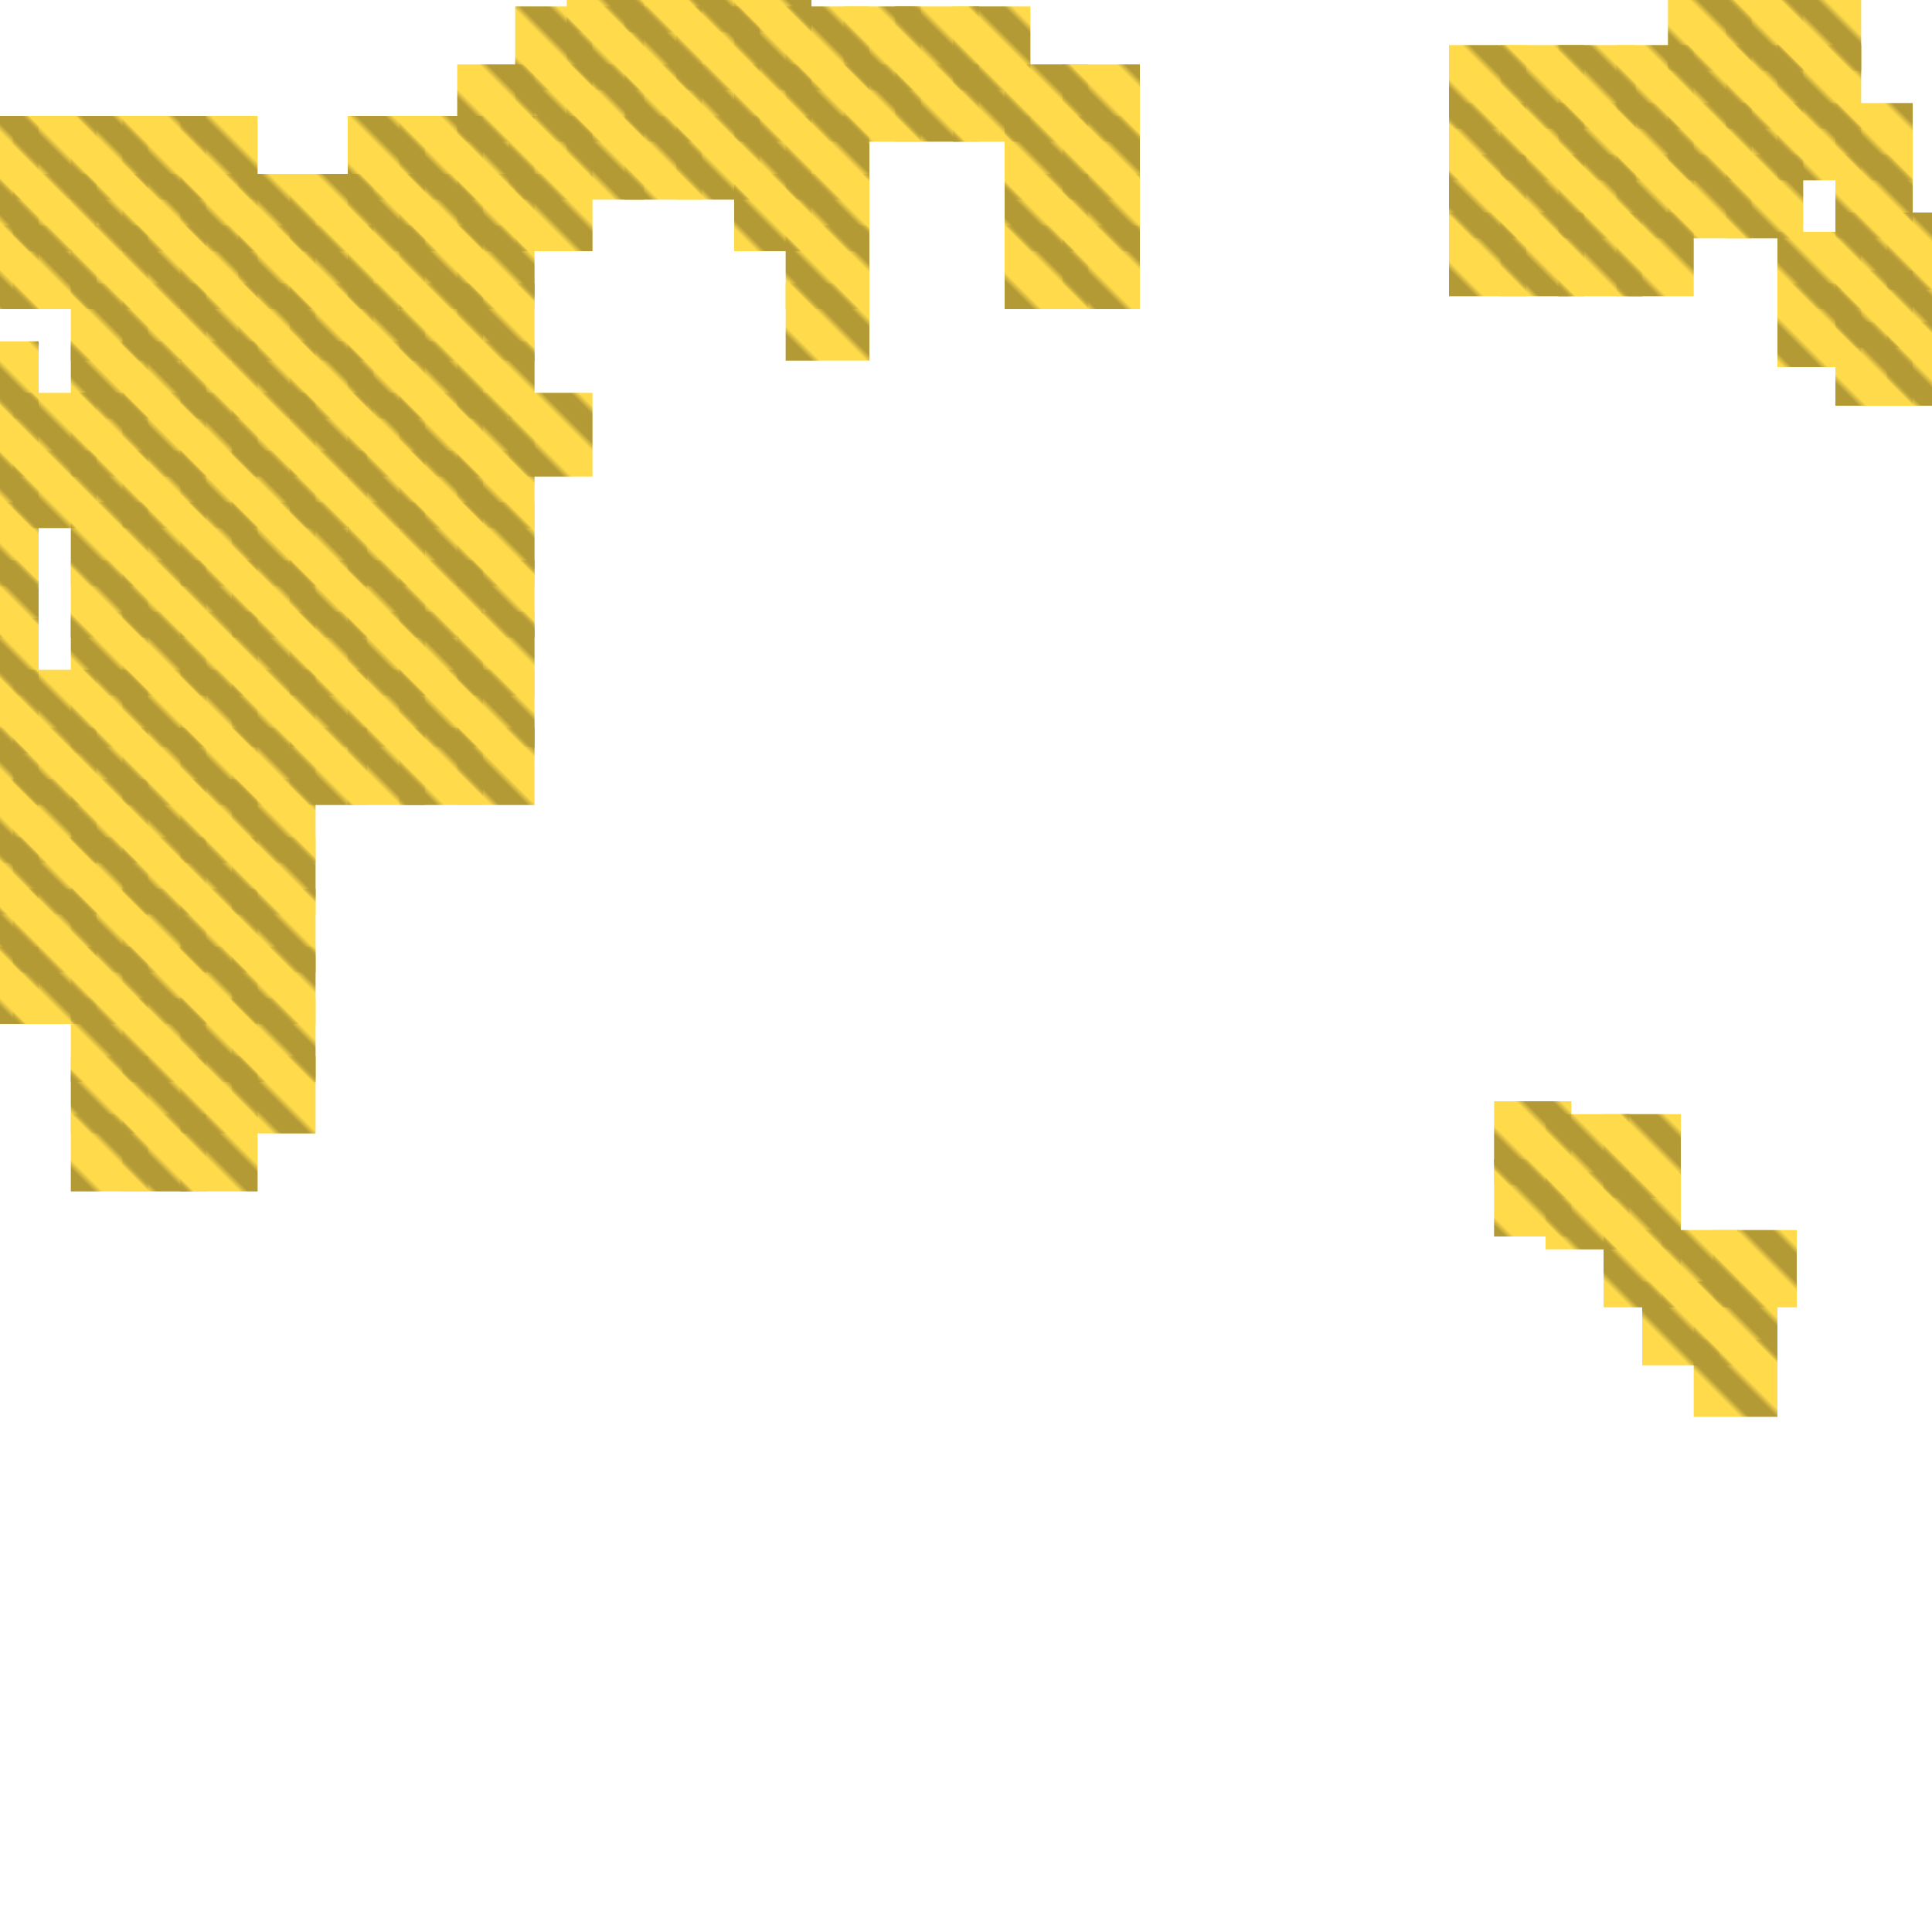 <?xml version="1.0" encoding="utf-8"?>
<svg xmlns="http://www.w3.org/2000/svg" width="300" height="300"
        viewBox="0 0 300 300" class="creatureMap" style="position:absolute;">
    <defs>
        <filter id="blur" x="-30%" y="-30%" width="160%" height="160%">
            <feGaussianBlur stdDeviation="3" />
        </filter>
        <pattern id="pattern-untameable" width="10" height="10" patternTransform="rotate(135)" patternUnits="userSpaceOnUse">
            <rect width="4" height="10" fill="black"></rect>
        </pattern>
        <filter id="groupStroke">
            <feFlood result="outsideColor" flood-color="black"/>
            <feMorphology in="SourceAlpha" operator="dilate" radius="2"/>
            <feComposite result="strokeoutline1" in="outsideColor" operator="in"/>
            <feComposite result="strokeoutline2" in="strokeoutline1" in2="SourceAlpha" operator="out"/>
            <feGaussianBlur in="strokeoutline2" result="strokeblur" stdDeviation="1"/>
        </filter>
        <style>
            .spawningMap-very-common { fill: #0F0; }
            .spawningMap-common { fill: #B2FF00; }
            .spawningMap-uncommon { fill: #FF0; }
            .spawningMap-very-uncommon { fill: #FC0; }
            .spawningMap-rare { fill: #F60; }
            .spawningMap-very-rare { fill: #F00; }
            .spawning-map-point { stroke:black; stroke-width:1; }
        </style>
    </defs>

<g filter="url(#blur)" opacity="0.7">
<g class="spawningMap-very-uncommon">
<rect x="11" y="138" width="12" height="13" />
<rect x="11" y="147" width="12" height="12" />
<rect x="232" y="180" width="12" height="12" />
<rect x="232" y="171" width="12" height="13" />
<rect x="240" y="173" width="13" height="13" />
<rect x="240" y="182" width="13" height="12" />
<rect x="249" y="182" width="12" height="12" />
<rect x="249" y="191" width="12" height="12" />
<rect x="258" y="191" width="12" height="12" />
<rect x="263" y="199" width="13" height="13" />
<rect x="263" y="208" width="13" height="12" />
<rect x="28" y="61" width="12" height="13" />
<rect x="71" y="78" width="12" height="13" />
<rect x="71" y="87" width="12" height="12" />
<rect x="71" y="95" width="12" height="13" />
<rect x="71" y="104" width="12" height="12" />
<rect x="71" y="113" width="12" height="12" />
<rect x="62" y="78" width="13" height="13" />
<rect x="62" y="87" width="13" height="12" />
<rect x="62" y="95" width="13" height="13" />
<rect x="62" y="104" width="13" height="12" />
<rect x="54" y="78" width="12" height="13" />
<rect x="54" y="87" width="12" height="12" />
<rect x="54" y="95" width="12" height="13" />
<rect x="54" y="104" width="12" height="12" />
<rect x="54" y="113" width="12" height="12" />
<rect x="45" y="78" width="12" height="13" />
<rect x="45" y="87" width="12" height="12" />
<rect x="45" y="95" width="12" height="13" />
<rect x="45" y="104" width="12" height="12" />
<rect x="45" y="113" width="12" height="12" />
<rect x="36" y="70" width="13" height="12" />
<rect x="36" y="78" width="13" height="13" />
<rect x="36" y="87" width="13" height="12" />
<rect x="36" y="95" width="13" height="13" />
<rect x="36" y="104" width="13" height="12" />
<rect x="36" y="113" width="13" height="12" />
<rect x="28" y="70" width="12" height="12" />
<rect x="28" y="78" width="12" height="13" />
<rect x="28" y="87" width="12" height="12" />
<rect x="28" y="95" width="12" height="13" />
<rect x="28" y="104" width="12" height="12" />
<rect x="36" y="61" width="13" height="13" />
<rect x="2" y="138" width="13" height="13" />
<rect x="2" y="147" width="13" height="12" />
<rect x="2" y="121" width="13" height="13" />
<rect x="2" y="130" width="13" height="12" />
<rect x="2" y="104" width="13" height="13" />
<rect x="2" y="113" width="13" height="12" />
<rect x="0" y="138" width="6" height="13" />
<rect x="0" y="147" width="6" height="12" />
<rect x="71" y="70" width="12" height="12" />
<rect x="62" y="70" width="13" height="12" />
<rect x="54" y="70" width="12" height="12" />
<rect x="45" y="70" width="12" height="12" />
<rect x="19" y="70" width="13" height="12" />
<rect x="11" y="70" width="12" height="12" />
<rect x="11" y="61" width="12" height="13" />
<rect x="0" y="121" width="6" height="13" />
<rect x="11" y="53" width="12" height="12" />
<rect x="19" y="53" width="13" height="12" />
<rect x="28" y="53" width="12" height="12" />
<rect x="19" y="44" width="13" height="12" />
<rect x="28" y="44" width="12" height="12" />
<rect x="122" y="44" width="13" height="12" />
<rect x="122" y="35" width="13" height="13" />
<rect x="122" y="27" width="13" height="12" />
<rect x="122" y="18" width="13" height="13" />
<rect x="114" y="27" width="12" height="12" />
<rect x="114" y="18" width="12" height="13" />
<rect x="105" y="18" width="13" height="13" />
<rect x="105" y="10" width="13" height="12" />
<rect x="97" y="18" width="12" height="13" />
<rect x="105" y="1" width="13" height="13" />
<rect x="97" y="10" width="12" height="12" />
<rect x="97" y="1" width="12" height="13" />
<rect x="88" y="10" width="12" height="12" />
<rect x="80" y="1" width="12" height="13" />
<rect x="54" y="18" width="12" height="13" />
<rect x="105" y="0" width="13" height="5" />
<rect x="97" y="0" width="12" height="5" />
<rect x="114" y="1" width="12" height="13" />
<rect x="88" y="1" width="12" height="13" />
<rect x="122" y="10" width="13" height="12" />
<rect x="122" y="1" width="13" height="13" />
<rect x="131" y="10" width="12" height="12" />
<rect x="131" y="1" width="12" height="13" />
<rect x="139" y="10" width="13" height="12" />
<rect x="139" y="1" width="13" height="13" />
<rect x="148" y="10" width="12" height="12" />
<rect x="148" y="1" width="12" height="13" />
<rect x="0" y="130" width="6" height="12" />
<rect x="0" y="104" width="6" height="13" />
<rect x="156" y="18" width="13" height="13" />
<rect x="156" y="10" width="13" height="12" />
<rect x="165" y="18" width="12" height="13" />
<rect x="165" y="10" width="12" height="12" />
<rect x="36" y="53" width="13" height="12" />
<rect x="45" y="53" width="13" height="12" />
<rect x="54" y="53" width="12" height="12" />
<rect x="37" y="44" width="12" height="12" />
<rect x="62" y="53" width="13" height="12" />
<rect x="71" y="53" width="12" height="12" />
<rect x="45" y="44" width="13" height="12" />
<rect x="54" y="44" width="12" height="12" />
<rect x="62" y="44" width="13" height="12" />
<rect x="71" y="44" width="12" height="12" />
<rect x="62" y="35" width="13" height="13" />
<rect x="71" y="35" width="12" height="13" />
<rect x="62" y="27" width="13" height="12" />
<rect x="71" y="27" width="12" height="12" />
<rect x="37" y="35" width="12" height="13" />
<rect x="45" y="35" width="13" height="13" />
<rect x="54" y="35" width="12" height="13" />
<rect x="37" y="27" width="12" height="12" />
<rect x="45" y="27" width="13" height="12" />
<rect x="54" y="27" width="12" height="12" />
<rect x="0" y="113" width="6" height="12" />
<rect x="268" y="24" width="12" height="13" />
<rect x="259" y="16" width="13" height="12" />
<rect x="259" y="7" width="13" height="13" />
<rect x="259" y="0" width="13" height="11" />
<rect x="268" y="16" width="12" height="12" />
<rect x="268" y="7" width="12" height="13" />
<rect x="268" y="0" width="12" height="11" />
<rect x="276" y="16" width="13" height="12" />
<rect x="276" y="7" width="13" height="13" />
<rect x="276" y="0" width="13" height="11" />
<rect x="285" y="33" width="12" height="12" />
<rect x="285" y="24" width="12" height="13" />
<rect x="285" y="16" width="12" height="12" />
<rect x="293" y="50" width="7" height="13" />
<rect x="293" y="42" width="7" height="12" />
<rect x="285" y="50" width="12" height="13" />
<rect x="285" y="42" width="12" height="12" />
<rect x="62" y="113" width="13" height="12" />
<rect x="28" y="113" width="12" height="12" />
<rect x="19" y="113" width="13" height="12" />
<rect x="11" y="113" width="12" height="12" />
<rect x="36" y="121" width="13" height="13" />
<rect x="28" y="121" width="12" height="13" />
<rect x="19" y="121" width="13" height="13" />
<rect x="11" y="121" width="12" height="13" />
<rect x="36" y="130" width="13" height="12" />
<rect x="28" y="130" width="12" height="12" />
<rect x="19" y="130" width="13" height="12" />
<rect x="11" y="130" width="12" height="12" />
<rect x="36" y="138" width="13" height="13" />
<rect x="28" y="138" width="12" height="13" />
<rect x="19" y="138" width="13" height="13" />
<rect x="0" y="87" width="6" height="12" />
<rect x="36" y="147" width="13" height="12" />
<rect x="28" y="147" width="12" height="12" />
<rect x="19" y="147" width="13" height="12" />
<rect x="0" y="96" width="6" height="12" />
<rect x="36" y="155" width="13" height="13" />
<rect x="28" y="155" width="12" height="13" />
<rect x="19" y="155" width="13" height="13" />
<rect x="11" y="155" width="12" height="13" />
<rect x="0" y="70" width="6" height="12" />
<rect x="0" y="78" width="6" height="13" />
<rect x="0" y="53" width="6" height="12" />
<rect x="0" y="61" width="6" height="13" />
<rect x="28" y="164" width="12" height="12" />
<rect x="19" y="164" width="13" height="12" />
<rect x="11" y="164" width="12" height="12" />
<rect x="11" y="44" width="12" height="12" />
<rect x="19" y="35" width="13" height="13" />
<rect x="28" y="35" width="12" height="13" />
<rect x="11" y="35" width="12" height="13" />
<rect x="19" y="27" width="13" height="12" />
<rect x="28" y="27" width="12" height="12" />
<rect x="11" y="27" width="12" height="12" />
<rect x="0" y="27" width="6" height="12" />
<rect x="2" y="27" width="13" height="12" />
<rect x="0" y="35" width="6" height="13" />
<rect x="2" y="35" width="13" height="13" />
<rect x="0" y="18" width="6" height="13" />
<rect x="2" y="18" width="13" height="13" />
<rect x="266" y="191" width="13" height="12" />
<rect x="249" y="173" width="12" height="13" />
<rect x="255" y="199" width="12" height="13" />
<rect x="293" y="33" width="7" height="12" />
<rect x="276" y="44" width="13" height="13" />
<rect x="276" y="36" width="13" height="12" />
<rect x="19" y="18" width="13" height="13" />
<rect x="28" y="18" width="12" height="13" />
<rect x="11" y="18" width="12" height="13" />
<rect x="80" y="27" width="12" height="12" />
<rect x="62" y="18" width="13" height="13" />
<rect x="71" y="18" width="12" height="13" />
<rect x="79" y="18" width="13" height="13" />
<rect x="79" y="61" width="13" height="13" />
<rect x="114" y="10" width="12" height="12" />
<rect x="88" y="18" width="12" height="13" />
<rect x="80" y="10" width="12" height="12" />
<rect x="71" y="10" width="12" height="12" />
<rect x="114" y="0" width="12" height="5" />
<rect x="88" y="0" width="12" height="5" />
<rect x="156" y="35" width="13" height="13" />
<rect x="156" y="27" width="13" height="12" />
<rect x="165" y="35" width="12" height="13" />
<rect x="165" y="27" width="12" height="12" />
<rect x="225" y="33" width="12" height="13" />
<rect x="233" y="33" width="13" height="13" />
<rect x="242" y="33" width="13" height="13" />
<rect x="225" y="24" width="12" height="13" />
<rect x="251" y="33" width="12" height="13" />
<rect x="233" y="24" width="13" height="13" />
<rect x="242" y="24" width="12" height="13" />
<rect x="251" y="24" width="12" height="13" />
<rect x="259" y="24" width="13" height="13" />
<rect x="251" y="16" width="12" height="12" />
<rect x="251" y="7" width="12" height="13" />
<rect x="225" y="16" width="12" height="12" />
<rect x="233" y="16" width="13" height="12" />
<rect x="242" y="16" width="12" height="12" />
<rect x="225" y="7" width="12" height="13" />
<rect x="233" y="7" width="13" height="13" />
<rect x="242" y="7" width="12" height="13" />
<rect x="28" y="173" width="12" height="12" />
<rect x="19" y="173" width="13" height="12" />
<rect x="11" y="173" width="12" height="12" />
<rect x="19" y="78" width="13" height="13" />
<rect x="19" y="87" width="13" height="12" />
<rect x="19" y="95" width="13" height="13" />
<rect x="19" y="104" width="13" height="12" />
<rect x="11" y="78" width="12" height="13" />
<rect x="11" y="87" width="12" height="12" />
<rect x="11" y="95" width="12" height="13" />
<rect x="11" y="104" width="12" height="12" />
<rect x="71" y="61" width="12" height="13" />
<rect x="62" y="61" width="13" height="13" />
<rect x="54" y="61" width="12" height="13" />
<rect x="45" y="61" width="12" height="13" />
<rect x="19" y="61" width="13" height="13" />
<rect x="36" y="164" width="13" height="12" />
<rect x="2" y="61" width="13" height="13" />
<rect x="2" y="70" width="13" height="12" />
</g>
</g>
<g fill="url(#pattern-untameable)" opacity="0.3">
<rect x="11" y="138" width="12" height="13"/>
<rect x="11" y="147" width="12" height="12"/>
<rect x="232" y="180" width="12" height="12"/>
<rect x="232" y="171" width="12" height="13"/>
<rect x="240" y="173" width="13" height="13"/>
<rect x="240" y="182" width="13" height="12"/>
<rect x="249" y="182" width="12" height="12"/>
<rect x="249" y="191" width="12" height="12"/>
<rect x="258" y="191" width="12" height="12"/>
<rect x="263" y="199" width="13" height="13"/>
<rect x="263" y="208" width="13" height="12"/>
<rect x="28" y="61" width="12" height="13"/>
<rect x="71" y="78" width="12" height="13"/>
<rect x="71" y="87" width="12" height="12"/>
<rect x="71" y="95" width="12" height="13"/>
<rect x="71" y="104" width="12" height="12"/>
<rect x="71" y="113" width="12" height="12"/>
<rect x="62" y="78" width="13" height="13"/>
<rect x="62" y="87" width="13" height="12"/>
<rect x="62" y="95" width="13" height="13"/>
<rect x="62" y="104" width="13" height="12"/>
<rect x="54" y="78" width="12" height="13"/>
<rect x="54" y="87" width="12" height="12"/>
<rect x="54" y="95" width="12" height="13"/>
<rect x="54" y="104" width="12" height="12"/>
<rect x="54" y="113" width="12" height="12"/>
<rect x="45" y="78" width="12" height="13"/>
<rect x="45" y="87" width="12" height="12"/>
<rect x="45" y="95" width="12" height="13"/>
<rect x="45" y="104" width="12" height="12"/>
<rect x="45" y="113" width="12" height="12"/>
<rect x="36" y="70" width="13" height="12"/>
<rect x="36" y="78" width="13" height="13"/>
<rect x="36" y="87" width="13" height="12"/>
<rect x="36" y="95" width="13" height="13"/>
<rect x="36" y="104" width="13" height="12"/>
<rect x="36" y="113" width="13" height="12"/>
<rect x="28" y="70" width="12" height="12"/>
<rect x="28" y="78" width="12" height="13"/>
<rect x="28" y="87" width="12" height="12"/>
<rect x="28" y="95" width="12" height="13"/>
<rect x="28" y="104" width="12" height="12"/>
<rect x="36" y="61" width="13" height="13"/>
<rect x="2" y="138" width="13" height="13"/>
<rect x="2" y="147" width="13" height="12"/>
<rect x="2" y="121" width="13" height="13"/>
<rect x="2" y="130" width="13" height="12"/>
<rect x="2" y="104" width="13" height="13"/>
<rect x="2" y="113" width="13" height="12"/>
<rect x="0" y="138" width="6" height="13"/>
<rect x="0" y="147" width="6" height="12"/>
<rect x="71" y="70" width="12" height="12"/>
<rect x="62" y="70" width="13" height="12"/>
<rect x="54" y="70" width="12" height="12"/>
<rect x="45" y="70" width="12" height="12"/>
<rect x="19" y="70" width="13" height="12"/>
<rect x="11" y="70" width="12" height="12"/>
<rect x="11" y="61" width="12" height="13"/>
<rect x="0" y="121" width="6" height="13"/>
<rect x="11" y="53" width="12" height="12"/>
<rect x="19" y="53" width="13" height="12"/>
<rect x="28" y="53" width="12" height="12"/>
<rect x="19" y="44" width="13" height="12"/>
<rect x="28" y="44" width="12" height="12"/>
<rect x="122" y="44" width="13" height="12"/>
<rect x="122" y="35" width="13" height="13"/>
<rect x="122" y="27" width="13" height="12"/>
<rect x="122" y="18" width="13" height="13"/>
<rect x="114" y="27" width="12" height="12"/>
<rect x="114" y="18" width="12" height="13"/>
<rect x="105" y="18" width="13" height="13"/>
<rect x="105" y="10" width="13" height="12"/>
<rect x="97" y="18" width="12" height="13"/>
<rect x="105" y="1" width="13" height="13"/>
<rect x="97" y="10" width="12" height="12"/>
<rect x="97" y="1" width="12" height="13"/>
<rect x="88" y="10" width="12" height="12"/>
<rect x="80" y="1" width="12" height="13"/>
<rect x="54" y="18" width="12" height="13"/>
<rect x="105" y="0" width="13" height="5"/>
<rect x="97" y="0" width="12" height="5"/>
<rect x="114" y="1" width="12" height="13"/>
<rect x="88" y="1" width="12" height="13"/>
<rect x="122" y="10" width="13" height="12"/>
<rect x="122" y="1" width="13" height="13"/>
<rect x="131" y="10" width="12" height="12"/>
<rect x="131" y="1" width="12" height="13"/>
<rect x="139" y="10" width="13" height="12"/>
<rect x="139" y="1" width="13" height="13"/>
<rect x="148" y="10" width="12" height="12"/>
<rect x="148" y="1" width="12" height="13"/>
<rect x="0" y="130" width="6" height="12"/>
<rect x="0" y="104" width="6" height="13"/>
<rect x="156" y="18" width="13" height="13"/>
<rect x="156" y="10" width="13" height="12"/>
<rect x="165" y="18" width="12" height="13"/>
<rect x="165" y="10" width="12" height="12"/>
<rect x="36" y="53" width="13" height="12"/>
<rect x="45" y="53" width="13" height="12"/>
<rect x="54" y="53" width="12" height="12"/>
<rect x="37" y="44" width="12" height="12"/>
<rect x="62" y="53" width="13" height="12"/>
<rect x="71" y="53" width="12" height="12"/>
<rect x="45" y="44" width="13" height="12"/>
<rect x="54" y="44" width="12" height="12"/>
<rect x="62" y="44" width="13" height="12"/>
<rect x="71" y="44" width="12" height="12"/>
<rect x="62" y="35" width="13" height="13"/>
<rect x="71" y="35" width="12" height="13"/>
<rect x="62" y="27" width="13" height="12"/>
<rect x="71" y="27" width="12" height="12"/>
<rect x="37" y="35" width="12" height="13"/>
<rect x="45" y="35" width="13" height="13"/>
<rect x="54" y="35" width="12" height="13"/>
<rect x="37" y="27" width="12" height="12"/>
<rect x="45" y="27" width="13" height="12"/>
<rect x="54" y="27" width="12" height="12"/>
<rect x="0" y="113" width="6" height="12"/>
<rect x="268" y="24" width="12" height="13"/>
<rect x="259" y="16" width="13" height="12"/>
<rect x="259" y="7" width="13" height="13"/>
<rect x="259" y="0" width="13" height="11"/>
<rect x="268" y="16" width="12" height="12"/>
<rect x="268" y="7" width="12" height="13"/>
<rect x="268" y="0" width="12" height="11"/>
<rect x="276" y="16" width="13" height="12"/>
<rect x="276" y="7" width="13" height="13"/>
<rect x="276" y="0" width="13" height="11"/>
<rect x="285" y="33" width="12" height="12"/>
<rect x="285" y="24" width="12" height="13"/>
<rect x="285" y="16" width="12" height="12"/>
<rect x="293" y="50" width="7" height="13"/>
<rect x="293" y="42" width="7" height="12"/>
<rect x="285" y="50" width="12" height="13"/>
<rect x="285" y="42" width="12" height="12"/>
<rect x="62" y="113" width="13" height="12"/>
<rect x="28" y="113" width="12" height="12"/>
<rect x="19" y="113" width="13" height="12"/>
<rect x="11" y="113" width="12" height="12"/>
<rect x="36" y="121" width="13" height="13"/>
<rect x="28" y="121" width="12" height="13"/>
<rect x="19" y="121" width="13" height="13"/>
<rect x="11" y="121" width="12" height="13"/>
<rect x="36" y="130" width="13" height="12"/>
<rect x="28" y="130" width="12" height="12"/>
<rect x="19" y="130" width="13" height="12"/>
<rect x="11" y="130" width="12" height="12"/>
<rect x="36" y="138" width="13" height="13"/>
<rect x="28" y="138" width="12" height="13"/>
<rect x="19" y="138" width="13" height="13"/>
<rect x="0" y="87" width="6" height="12"/>
<rect x="36" y="147" width="13" height="12"/>
<rect x="28" y="147" width="12" height="12"/>
<rect x="19" y="147" width="13" height="12"/>
<rect x="0" y="96" width="6" height="12"/>
<rect x="36" y="155" width="13" height="13"/>
<rect x="28" y="155" width="12" height="13"/>
<rect x="19" y="155" width="13" height="13"/>
<rect x="11" y="155" width="12" height="13"/>
<rect x="0" y="70" width="6" height="12"/>
<rect x="0" y="78" width="6" height="13"/>
<rect x="0" y="53" width="6" height="12"/>
<rect x="0" y="61" width="6" height="13"/>
<rect x="28" y="164" width="12" height="12"/>
<rect x="19" y="164" width="13" height="12"/>
<rect x="11" y="164" width="12" height="12"/>
<rect x="11" y="44" width="12" height="12"/>
<rect x="19" y="35" width="13" height="13"/>
<rect x="28" y="35" width="12" height="13"/>
<rect x="11" y="35" width="12" height="13"/>
<rect x="19" y="27" width="13" height="12"/>
<rect x="28" y="27" width="12" height="12"/>
<rect x="11" y="27" width="12" height="12"/>
<rect x="0" y="27" width="6" height="12"/>
<rect x="2" y="27" width="13" height="12"/>
<rect x="0" y="35" width="6" height="13"/>
<rect x="2" y="35" width="13" height="13"/>
<rect x="0" y="18" width="6" height="13"/>
<rect x="2" y="18" width="13" height="13"/>
<rect x="266" y="191" width="13" height="12"/>
<rect x="249" y="173" width="12" height="13"/>
<rect x="255" y="199" width="12" height="13"/>
<rect x="293" y="33" width="7" height="12"/>
<rect x="276" y="44" width="13" height="13"/>
<rect x="276" y="36" width="13" height="12"/>
<rect x="19" y="18" width="13" height="13"/>
<rect x="28" y="18" width="12" height="13"/>
<rect x="11" y="18" width="12" height="13"/>
<rect x="80" y="27" width="12" height="12"/>
<rect x="62" y="18" width="13" height="13"/>
<rect x="71" y="18" width="12" height="13"/>
<rect x="79" y="18" width="13" height="13"/>
<rect x="79" y="61" width="13" height="13"/>
<rect x="114" y="10" width="12" height="12"/>
<rect x="88" y="18" width="12" height="13"/>
<rect x="80" y="10" width="12" height="12"/>
<rect x="71" y="10" width="12" height="12"/>
<rect x="114" y="0" width="12" height="5"/>
<rect x="88" y="0" width="12" height="5"/>
<rect x="156" y="35" width="13" height="13"/>
<rect x="156" y="27" width="13" height="12"/>
<rect x="165" y="35" width="12" height="13"/>
<rect x="165" y="27" width="12" height="12"/>
<rect x="225" y="33" width="12" height="13"/>
<rect x="233" y="33" width="13" height="13"/>
<rect x="242" y="33" width="13" height="13"/>
<rect x="225" y="24" width="12" height="13"/>
<rect x="251" y="33" width="12" height="13"/>
<rect x="233" y="24" width="13" height="13"/>
<rect x="242" y="24" width="12" height="13"/>
<rect x="251" y="24" width="12" height="13"/>
<rect x="259" y="24" width="13" height="13"/>
<rect x="251" y="16" width="12" height="12"/>
<rect x="251" y="7" width="12" height="13"/>
<rect x="225" y="16" width="12" height="12"/>
<rect x="233" y="16" width="13" height="12"/>
<rect x="242" y="16" width="12" height="12"/>
<rect x="225" y="7" width="12" height="13"/>
<rect x="233" y="7" width="13" height="13"/>
<rect x="242" y="7" width="12" height="13"/>
<rect x="28" y="173" width="12" height="12"/>
<rect x="19" y="173" width="13" height="12"/>
<rect x="11" y="173" width="12" height="12"/>
<rect x="19" y="78" width="13" height="13"/>
<rect x="19" y="87" width="13" height="12"/>
<rect x="19" y="95" width="13" height="13"/>
<rect x="19" y="104" width="13" height="12"/>
<rect x="11" y="78" width="12" height="13"/>
<rect x="11" y="87" width="12" height="12"/>
<rect x="11" y="95" width="12" height="13"/>
<rect x="11" y="104" width="12" height="12"/>
<rect x="71" y="61" width="12" height="13"/>
<rect x="62" y="61" width="13" height="13"/>
<rect x="54" y="61" width="12" height="13"/>
<rect x="45" y="61" width="12" height="13"/>
<rect x="19" y="61" width="13" height="13"/>
<rect x="36" y="164" width="13" height="12"/>
<rect x="2" y="61" width="13" height="13"/>
<rect x="2" y="70" width="13" height="12"/>
</g>
</svg>